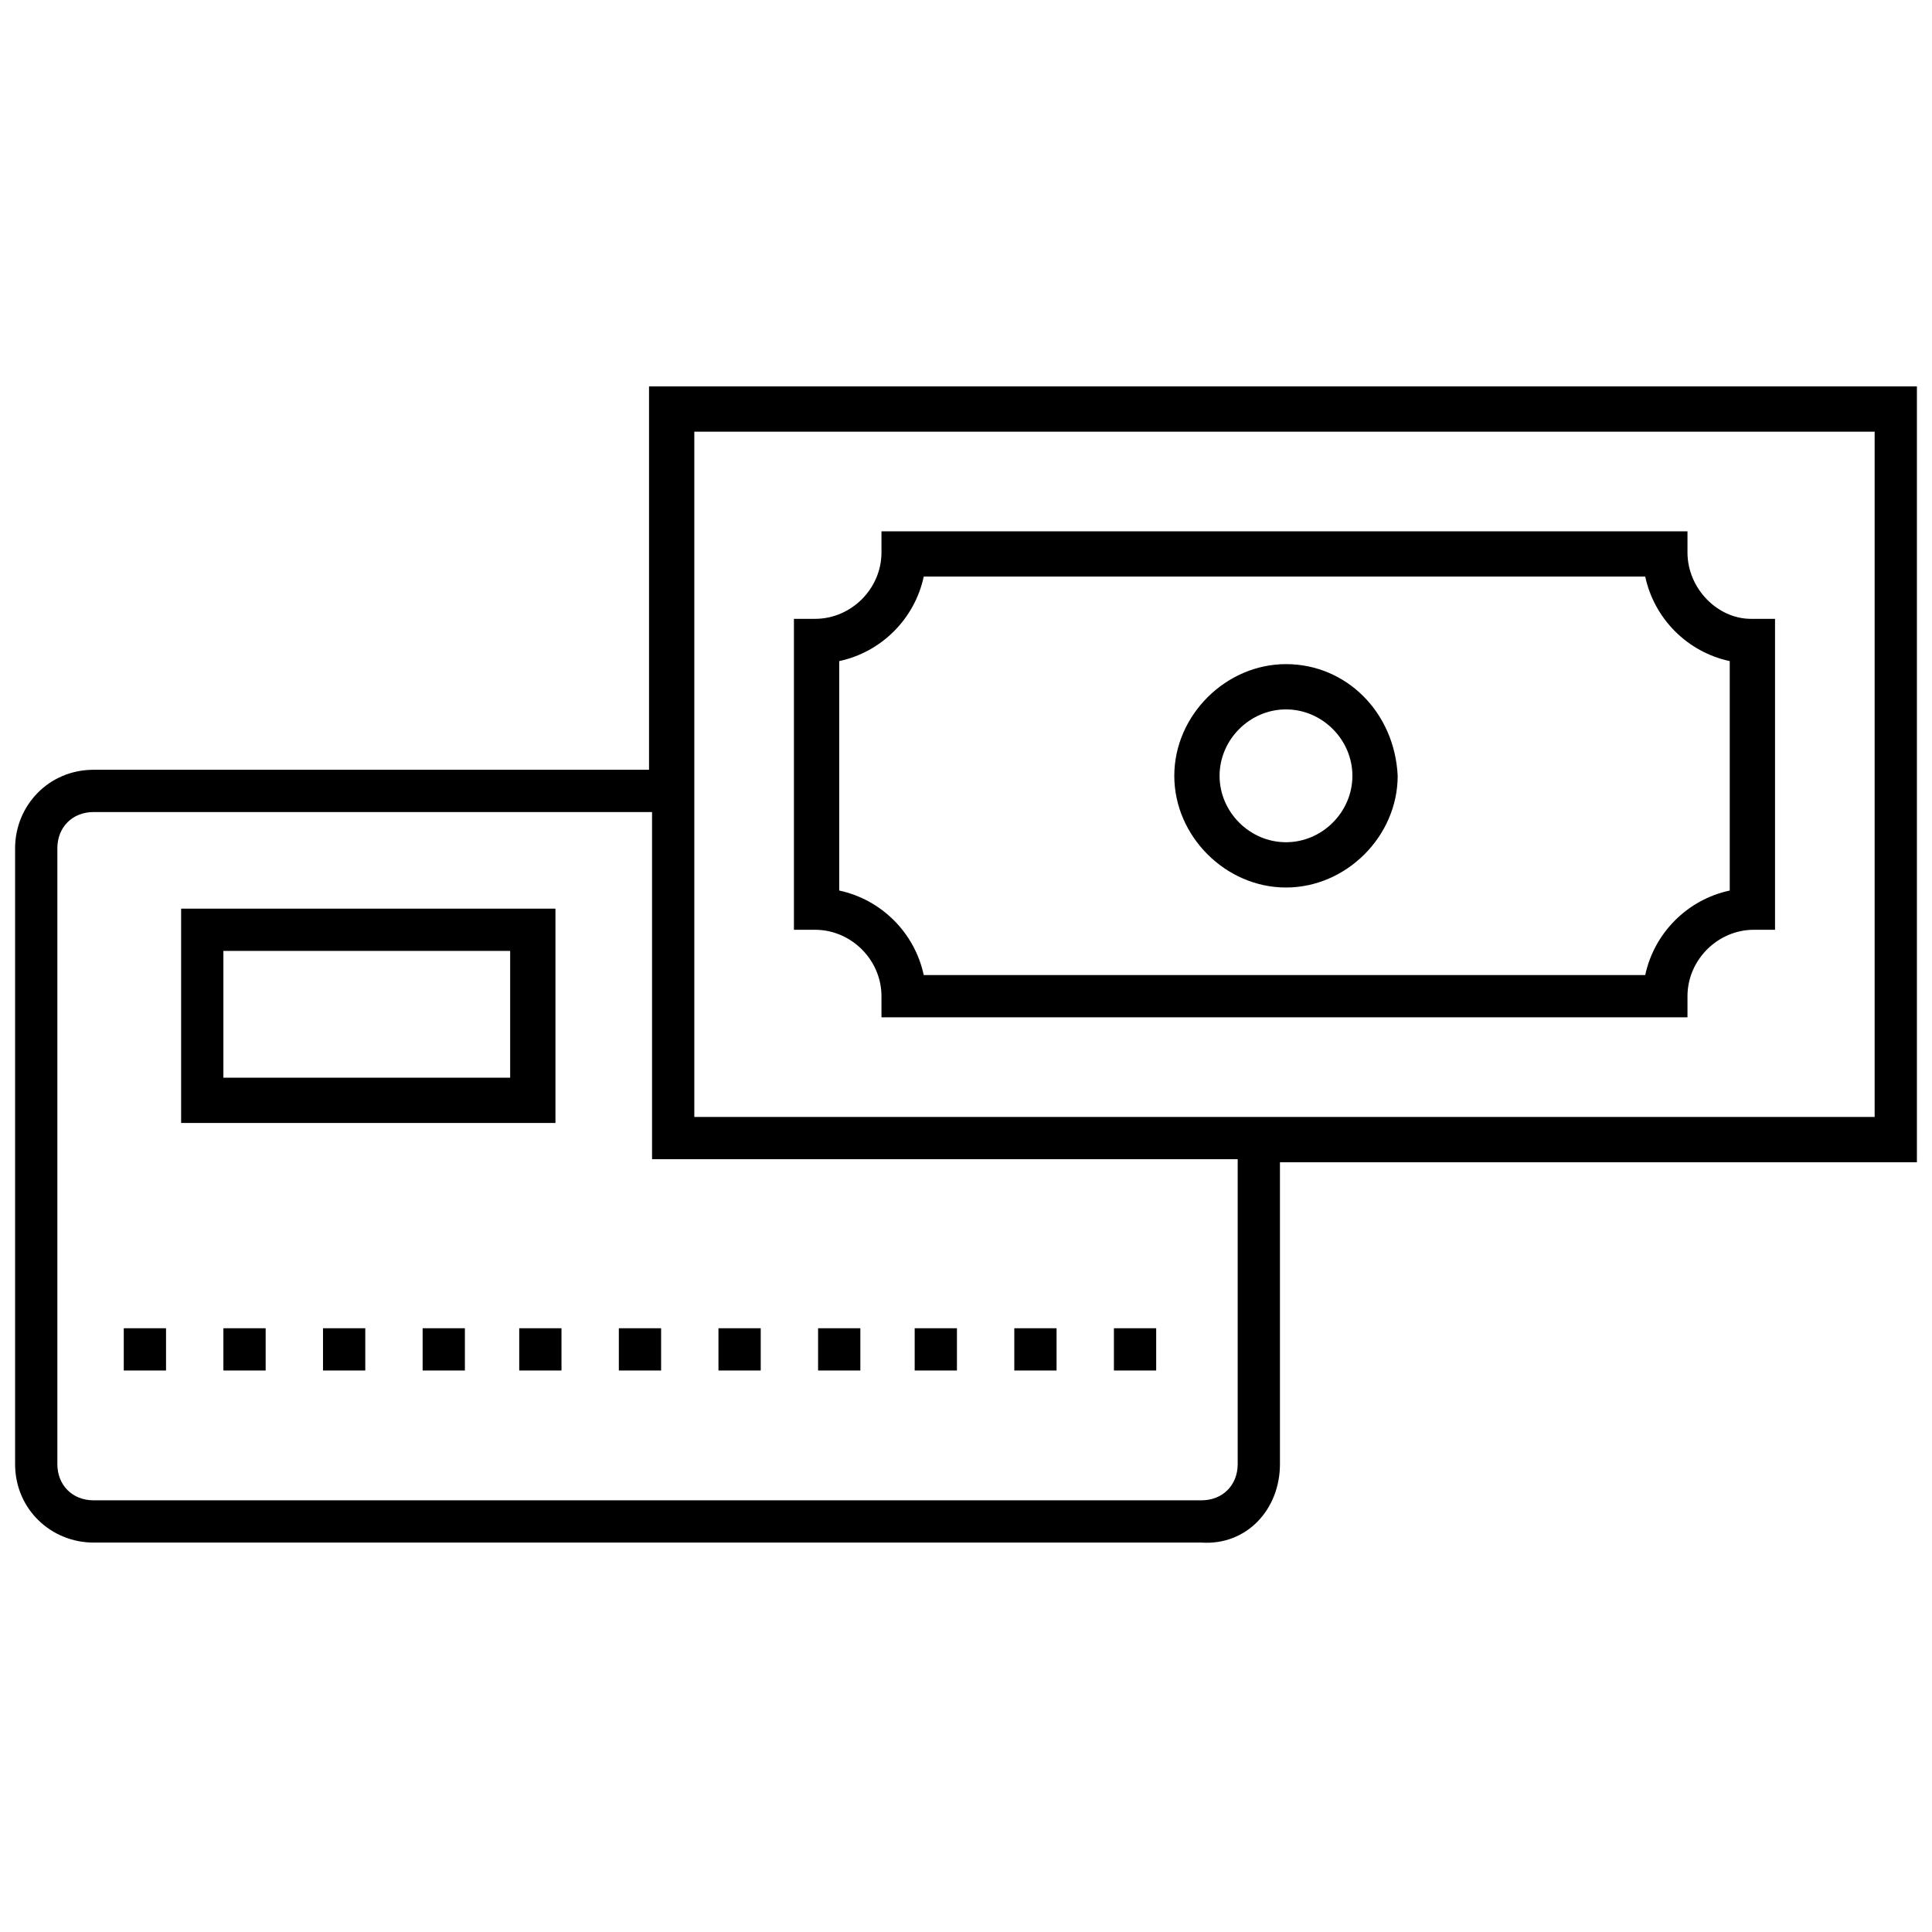 <svg viewBox="0 0 64 64" fill="none" xmlns="http://www.w3.org/2000/svg">
<path d="M42.4 48.5V38.5H63.5V12.8H21.5V25.5H3.1C1.6 25.5 0.5 26.7 0.5 28.1V48.5C0.5 50 1.7 51.1 3.1 51.1H39.8C41.3 51.2 42.4 50 42.4 48.5ZM23 14.3H62.1V37H23V14.3ZM39.8 49.7H3.1C2.4 49.7 1.9 49.2 1.9 48.5V28.1C1.9 27.4 2.4 26.9 3.1 26.9H21.6V38.4H41V48.5C41 49.2 40.5 49.7 39.8 49.7Z" fill="currentcolor"/>
<path d="M28.5 44H27.1V45.4H28.5V44Z" fill="currentcolor"/>
<path d="M25.2 44H23.8V45.4H25.2V44Z" fill="currentcolor"/>
<path d="M21.9 44H20.5V45.4H21.9V44Z" fill="currentcolor"/>
<path d="M18.6 44H17.2V45.4H18.6V44Z" fill="currentcolor"/>
<path d="M35 44H33.6V45.4H35V44Z" fill="currentcolor"/>
<path d="M38.3 44H36.9V45.4H38.3V44Z" fill="currentcolor"/>
<path d="M31.7 44H30.3V45.4H31.7V44Z" fill="currentcolor"/>
<path d="M15.4 44H14V45.4H15.4V44Z" fill="currentcolor"/>
<path d="M5.5 44H4.1V45.4H5.5V44Z" fill="currentcolor"/>
<path d="M12.1 44H10.7V45.4H12.1V44Z" fill="currentcolor"/>
<path d="M8.8 44H7.4V45.4H8.8V44Z" fill="currentcolor"/>
<path d="M18.4 30.1H6V37.2H18.4V30.1ZM16.9 35.7H7.4V31.5H16.9V35.7Z" fill="currentcolor"/>
<path d="M55.9 18.3V17.6H29.2V18.3C29.2 19.5 28.2 20.5 27 20.5H26.3V30.8H27C28.2 30.8 29.2 31.8 29.2 33V33.7H55.9V33C55.9 31.8 56.9 30.8 58.1 30.8H58.8V20.5H58C56.9 20.5 55.9 19.5 55.9 18.3ZM57.3 29.5C55.9 29.8 54.8 30.9 54.5 32.3H30.6C30.3 30.9 29.2 29.8 27.8 29.5V21.9C29.2 21.6 30.3 20.5 30.6 19.1H54.5C54.8 20.5 55.9 21.6 57.3 21.9V29.5Z" fill="currentcolor"/>
<path d="M42.6 22C40.6 22 38.9 23.7 38.9 25.7C38.9 27.7 40.6 29.4 42.6 29.4C44.6 29.4 46.3 27.7 46.3 25.7C46.2 23.6 44.6 22 42.6 22ZM42.6 27.9C41.4 27.9 40.4 26.9 40.4 25.7C40.4 24.5 41.4 23.5 42.6 23.5C43.8 23.5 44.8 24.5 44.8 25.7C44.8 26.9 43.8 27.9 42.6 27.9Z" fill="currentcolor"/>
</svg>
